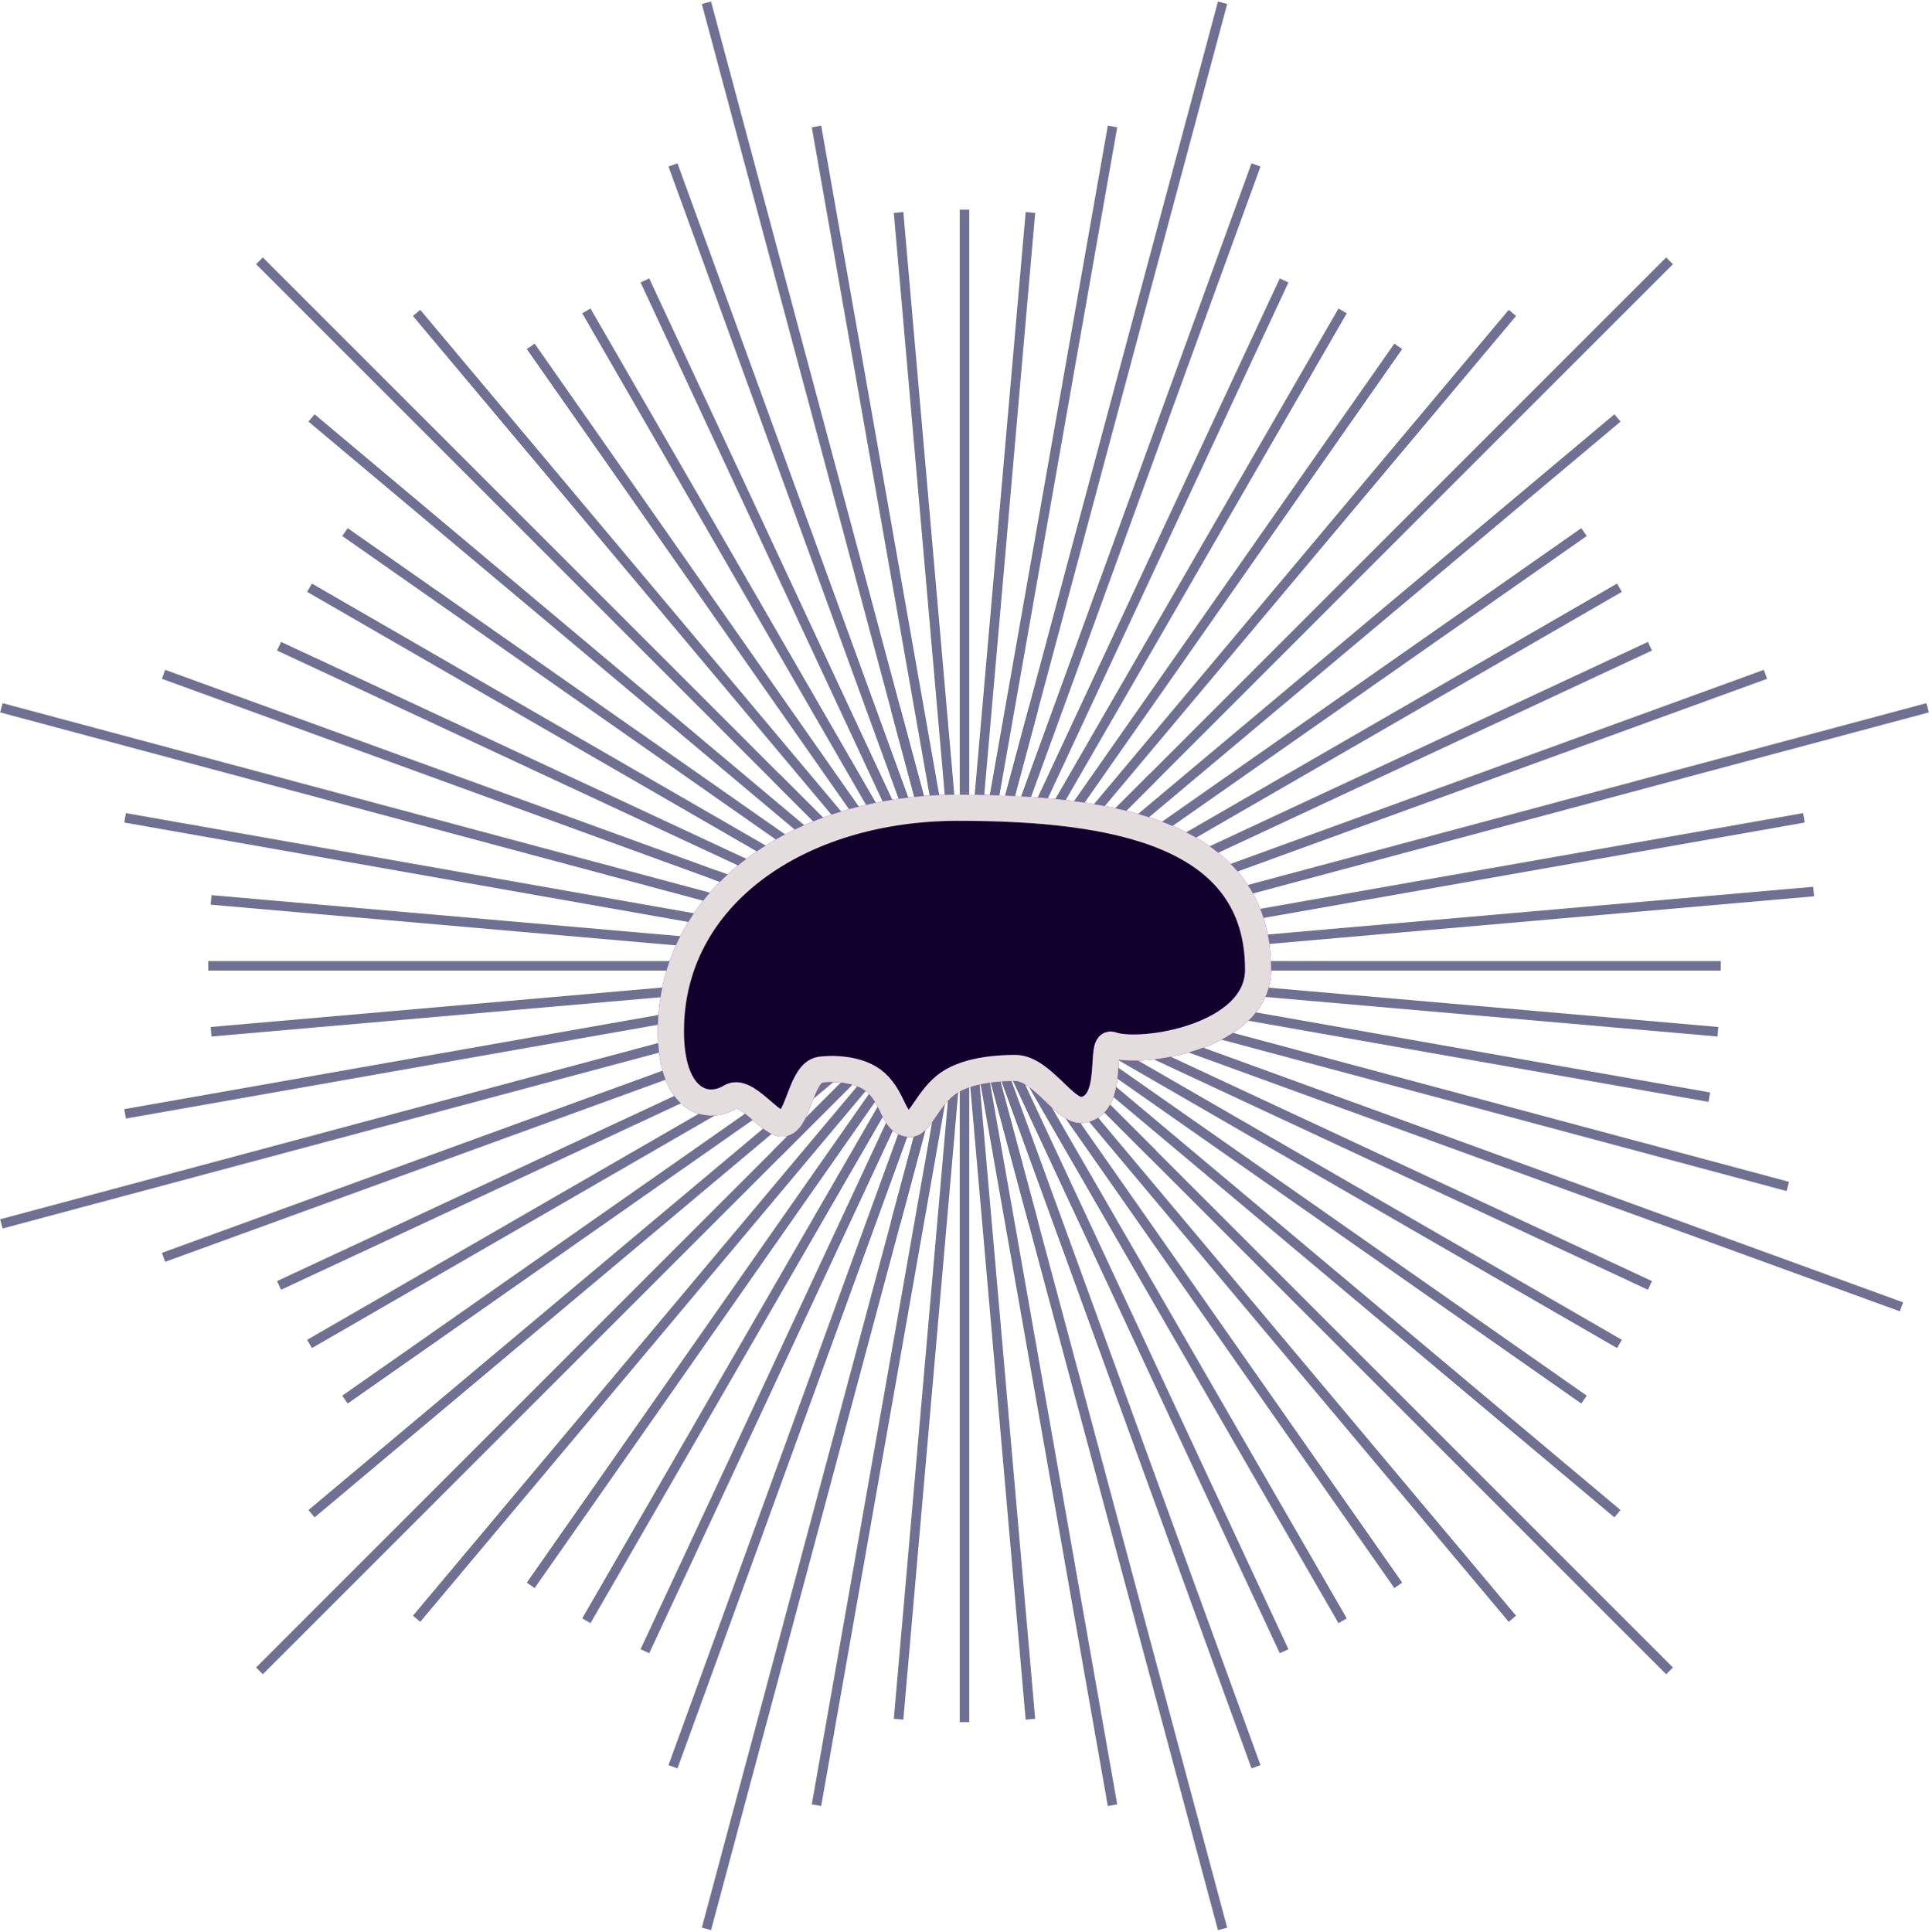 <svg width="699" height="700" viewBox="0 0 699 700" fill="none" xmlns="http://www.w3.org/2000/svg">
<g opacity="0.992">
<path d="M623.548 350H340.253H623.548Z" fill="#5F5FD3"/>
<path d="M623.548 350H340.253" stroke="#6F6F91" stroke-width="3.46"/>
</g>
<g opacity="0.992">
<path d="M622.505 373.885L340.288 349.194L622.505 373.885Z" fill="#5F5FD3"/>
<path d="M622.505 373.885L340.288 349.194" stroke="#6F6F91" stroke-width="3.46"/>
</g>
<g opacity="0.992">
<path d="M619.384 397.588L340.393 348.394L619.384 397.588Z" fill="#5F5FD3"/>
<path d="M619.384 397.588L340.393 348.394" stroke="#6F6F91" stroke-width="3.46"/>
</g>
<g opacity="0.992">
<path d="M647.843 429.941L306.935 338.595L647.843 429.941Z" fill="#5F5FD3"/>
<path d="M647.843 429.941L306.935 338.595" stroke="#6F6F91" stroke-width="3.46"/>
</g>
<g opacity="0.992">
<path d="M689.022 473.576L258.81 316.991L689.022 473.576Z" fill="#5F5FD3"/>
<path d="M689.022 473.576L258.81 316.991" stroke="#6F6F91" stroke-width="3.46"/>
</g>
<g opacity="0.992">
<path d="M597.872 465.817L341.119 346.092L597.872 465.817Z" fill="#5F5FD3"/>
<path d="M597.872 465.817L341.119 346.092" stroke="#6F6F91" stroke-width="3.46"/>
</g>
<g opacity="0.992">
<path d="M586.832 487.024L341.492 345.376L586.832 487.024Z" fill="#5F5FD3"/>
<path d="M586.832 487.024L341.492 345.376" stroke="#6F6F91" stroke-width="3.46"/>
</g>
<g opacity="0.992">
<path d="M573.986 507.187L341.925 344.696L573.986 507.187Z" fill="#5F5FD3"/>
<path d="M573.986 507.187L341.925 344.696" stroke="#6F6F91" stroke-width="3.46"/>
</g>
<g opacity="0.992">
<path d="M586.106 548.536L315.743 321.674L586.106 548.536Z" fill="#5F5FD3"/>
<path d="M586.106 548.536L315.743 321.674" stroke="#6F6F91" stroke-width="3.46"/>
</g>
<g opacity="0.992">
<path d="M604.986 605.486L281.256 281.756L604.986 605.486Z" fill="#5F5FD3"/>
<path d="M604.986 605.486L281.256 281.756" stroke="#6F6F91" stroke-width="3.46"/>
</g>
<g opacity="0.992">
<path d="M548.036 586.606L321.174 316.243L548.036 586.606Z" fill="#5F5FD3"/>
<path d="M548.036 586.606L321.174 316.243" stroke="#6F6F91" stroke-width="3.46"/>
</g>
<g opacity="0.992">
<path d="M506.688 574.487L344.196 342.425L506.688 574.487Z" fill="#5F5FD3"/>
<path d="M506.687 574.487L344.196 342.425" stroke="#6F6F91" stroke-width="3.46"/>
</g>
<g opacity="0.992">
<path d="M486.524 587.332L344.876 341.992L486.524 587.332Z" fill="#5F5FD3"/>
<path d="M486.524 587.332L344.876 341.992" stroke="#6F6F91" stroke-width="3.46"/>
</g>
<g opacity="0.992">
<path d="M465.317 598.371L345.592 341.619L465.317 598.371Z" fill="#5F5FD3"/>
<path d="M465.317 598.371L345.592 341.619" stroke="#6F6F91" stroke-width="3.46"/>
</g>
<g opacity="0.992">
<path d="M455.139 640.24L334.429 308.591L455.139 640.24Z" fill="#5F5FD3"/>
<path d="M455.139 640.24L334.429 308.591" stroke="#6F6F91" stroke-width="3.46"/>
</g>
<g opacity="0.992">
<path d="M443.014 699L324.521 256.778L443.014 699Z" fill="#5F5FD3"/>
<path d="M443.014 699L324.521 256.778" stroke="#6F6F91" stroke-width="3.46"/>
</g>
<g opacity="0.992">
<path d="M403.134 654.175L341.848 306.603L403.134 654.175Z" fill="#5F5FD3"/>
<path d="M403.134 654.175L341.848 306.603" stroke="#6F6F91" stroke-width="3.46"/>
</g>
<g opacity="0.992">
<path d="M373.385 623.005L348.694 340.788L373.385 623.005Z" fill="#5F5FD3"/>
<path d="M373.385 623.005L348.694 340.788" stroke="#6F6F91" stroke-width="3.46"/>
</g>
<g opacity="0.992">
<path d="M349.5 624.048V340.753V624.048Z" fill="#5F5FD3"/>
<path d="M349.5 624.048V340.753" stroke="#6F6F91" stroke-width="3.46"/>
</g>
<g opacity="0.992">
<path d="M325.615 623.005L350.306 340.788L325.615 623.005Z" fill="#5F5FD3"/>
<path d="M325.615 623.005L350.306 340.788" stroke="#6F6F91" stroke-width="3.46"/>
</g>
<g opacity="0.992">
<path d="M295.866 654.175L357.152 306.603L295.866 654.175Z" fill="#5F5FD3"/>
<path d="M295.866 654.175L357.152 306.603" stroke="#6F6F91" stroke-width="3.46"/>
</g>
<g opacity="0.992">
<path d="M255.986 699L374.479 256.778L255.986 699Z" fill="#5F5FD3"/>
<path d="M255.986 699L374.479 256.778" stroke="#6F6F91" stroke-width="3.46"/>
</g>
<g opacity="0.992">
<path d="M243.861 640.24L364.572 308.591L243.861 640.24Z" fill="#5F5FD3"/>
<path d="M243.861 640.24L364.572 308.591" stroke="#6F6F91" stroke-width="3.46"/>
</g>
<g opacity="0.992">
<path d="M233.683 598.371L353.408 341.619L233.683 598.371Z" fill="#5F5FD3"/>
<path d="M233.683 598.371L353.408 341.619" stroke="#6F6F91" stroke-width="3.46"/>
</g>
<g opacity="0.992">
<path d="M212.476 587.332L354.124 341.992L212.476 587.332Z" fill="#5F5FD3"/>
<path d="M212.476 587.332L354.124 341.992" stroke="#6F6F91" stroke-width="3.46"/>
</g>
<g opacity="0.992">
<path d="M192.312 574.487L354.804 342.425L192.312 574.487Z" fill="#5F5FD3"/>
<path d="M192.312 574.487L354.804 342.425" stroke="#6F6F91" stroke-width="3.46"/>
</g>
<g opacity="0.992">
<path d="M150.964 586.606L377.826 316.243L150.964 586.606Z" fill="#5F5FD3"/>
<path d="M150.964 586.606L377.826 316.243" stroke="#6F6F91" stroke-width="3.46"/>
</g>
<g opacity="0.992">
<path d="M94.015 605.486L417.744 281.756L94.015 605.486Z" fill="#5F5FD3"/>
<path d="M94.015 605.486L417.744 281.756" stroke="#6F6F91" stroke-width="3.46"/>
</g>
<g opacity="0.992">
<path d="M112.894 548.536L383.257 321.674L112.894 548.536Z" fill="#5F5FD3"/>
<path d="M112.894 548.536L383.257 321.674" stroke="#6F6F91" stroke-width="3.46"/>
</g>
<g opacity="0.992">
<path d="M125.013 507.187L357.075 344.696L125.013 507.187Z" fill="#5F5FD3"/>
<path d="M125.013 507.187L357.075 344.696" stroke="#6F6F91" stroke-width="3.46"/>
</g>
<g opacity="0.992">
<path d="M112.168 487.024L357.509 345.376L112.168 487.024Z" fill="#5F5FD3"/>
<path d="M112.168 487.024L357.509 345.376" stroke="#6F6F91" stroke-width="3.46"/>
</g>
<g opacity="0.992">
<path d="M101.129 465.817L357.881 346.092L101.129 465.817Z" fill="#5F5FD3"/>
<path d="M101.129 465.817L357.881 346.092" stroke="#6F6F91" stroke-width="3.46"/>
</g>
<g opacity="0.992">
<path d="M59.26 455.639L390.909 334.928L59.26 455.639Z" fill="#5F5FD3"/>
<path d="M59.26 455.639L390.909 334.928" stroke="#6F6F91" stroke-width="3.46"/>
</g>
<g opacity="0.992">
<path d="M0.5 443.514L442.723 325.021L0.5 443.514Z" fill="#5F5FD3"/>
<path d="M0.5 443.514L442.722 325.021" stroke="#6F6F91" stroke-width="3.46"/>
</g>
<g opacity="0.992">
<path d="M45.326 403.634L392.898 342.348L45.326 403.634Z" fill="#5F5FD3"/>
<path d="M45.326 403.634L392.898 342.348" stroke="#6F6F91" stroke-width="3.46"/>
</g>
<g opacity="0.992">
<path d="M76.495 373.885L358.712 349.194L76.495 373.885Z" fill="#5F5FD3"/>
<path d="M76.495 373.885L358.712 349.194" stroke="#6F6F91" stroke-width="3.46"/>
</g>
<g opacity="0.992">
<path d="M75.452 350H358.747H75.452Z" fill="#5F5FD3"/>
<path d="M75.452 350H358.747" stroke="#6F6F91" stroke-width="3.46"/>
</g>
<g opacity="0.992">
<path d="M76.495 326.115L358.712 350.806L76.495 326.115Z" fill="#5F5FD3"/>
<path d="M76.495 326.115L358.712 350.806" stroke="#6F6F91" stroke-width="3.46"/>
</g>
<g opacity="0.992">
<path d="M45.326 296.366L392.898 357.652L45.326 296.366Z" fill="#5F5FD3"/>
<path d="M45.326 296.366L392.898 357.652" stroke="#6F6F91" stroke-width="3.46"/>
</g>
<g opacity="0.992">
<path d="M0.5 256.486L442.722 374.979L0.5 256.486Z" fill="#5F5FD3"/>
<path d="M0.5 256.486L442.722 374.979" stroke="#6F6F91" stroke-width="3.46"/>
</g>
<g opacity="0.992">
<path d="M59.26 244.361L390.909 365.072L59.26 244.361Z" fill="#5F5FD3"/>
<path d="M59.26 244.361L390.909 365.072" stroke="#6F6F91" stroke-width="3.46"/>
</g>
<g opacity="0.992">
<path d="M101.129 234.182L357.881 353.908L101.129 234.182Z" fill="#5F5FD3"/>
<path d="M101.129 234.182L357.881 353.908" stroke="#6F6F91" stroke-width="3.46"/>
</g>
<g opacity="0.992">
<path d="M112.168 212.976L357.509 354.624L112.168 212.976Z" fill="#5F5FD3"/>
<path d="M112.168 212.976L357.509 354.624" stroke="#6F6F91" stroke-width="3.46"/>
</g>
<g opacity="0.992">
<path d="M125.013 192.813L357.075 355.304L125.013 192.813Z" fill="#5F5FD3"/>
<path d="M125.013 192.813L357.075 355.304" stroke="#6F6F91" stroke-width="3.46"/>
</g>
<g opacity="0.992">
<path d="M112.894 151.464L383.257 378.326L112.894 151.464Z" fill="#5F5FD3"/>
<path d="M112.894 151.464L383.257 378.326" stroke="#6F6F91" stroke-width="3.46"/>
</g>
<g opacity="0.992">
<path d="M94.015 94.514L417.744 418.244L94.015 94.514Z" fill="#5F5FD3"/>
<path d="M94.015 94.514L417.744 418.244" stroke="#6F6F91" stroke-width="3.46"/>
</g>
<g opacity="0.992">
<path d="M150.964 113.394L377.826 383.757L150.964 113.394Z" fill="#5F5FD3"/>
<path d="M150.964 113.394L377.826 383.757" stroke="#6F6F91" stroke-width="3.46"/>
</g>
<g opacity="0.992">
<path d="M192.312 125.513L354.804 357.575L192.312 125.513Z" fill="#5F5FD3"/>
<path d="M192.312 125.513L354.804 357.575" stroke="#6F6F91" stroke-width="3.46"/>
</g>
<g opacity="0.992">
<path d="M212.476 112.668L354.124 358.008L212.476 112.668Z" fill="#5F5FD3"/>
<path d="M212.476 112.668L354.124 358.008" stroke="#6F6F91" stroke-width="3.46"/>
</g>
<g opacity="0.992">
<path d="M233.683 101.628L353.408 358.381L233.683 101.628Z" fill="#5F5FD3"/>
<path d="M233.683 101.628L353.408 358.381" stroke="#6F6F91" stroke-width="3.46"/>
</g>
<g opacity="0.992">
<path d="M243.861 59.76L364.572 391.409L243.861 59.76Z" fill="#5F5FD3"/>
<path d="M243.861 59.76L364.572 391.409" stroke="#6F6F91" stroke-width="3.46"/>
</g>
<g opacity="0.992">
<path d="M255.986 1L374.479 443.222L255.986 1Z" fill="#5F5FD3"/>
<path d="M255.986 1L374.479 443.222" stroke="#6F6F91" stroke-width="3.46"/>
</g>
<g opacity="0.992">
<path d="M295.866 45.825L357.152 393.397L295.866 45.825Z" fill="#5F5FD3"/>
<path d="M295.866 45.825L357.152 393.397" stroke="#6F6F91" stroke-width="3.46"/>
</g>
<g opacity="0.992">
<path d="M325.615 76.995L350.306 359.212L325.615 76.995Z" fill="#5F5FD3"/>
<path d="M325.615 76.995L350.306 359.212" stroke="#6F6F91" stroke-width="3.46"/>
</g>
<g opacity="0.992">
<path d="M349.5 75.952V359.247V75.952Z" fill="#5F5FD3"/>
<path d="M349.5 75.952V359.247" stroke="#6F6F91" stroke-width="3.46"/>
</g>
<g opacity="0.992">
<path d="M373.385 76.995L348.694 359.212L373.385 76.995Z" fill="#5F5FD3"/>
<path d="M373.385 76.995L348.694 359.212" stroke="#6F6F91" stroke-width="3.46"/>
</g>
<g opacity="0.992">
<path d="M403.134 45.825L341.848 393.397L403.134 45.825Z" fill="#5F5FD3"/>
<path d="M403.134 45.825L341.848 393.397" stroke="#6F6F91" stroke-width="3.46"/>
</g>
<g opacity="0.992">
<path d="M443.014 1L324.521 443.222L443.014 1Z" fill="#5F5FD3"/>
<path d="M443.014 1L324.521 443.222" stroke="#6F6F91" stroke-width="3.46"/>
</g>
<g opacity="0.992">
<path d="M455.139 59.76L334.429 391.409L455.139 59.76Z" fill="#5F5FD3"/>
<path d="M455.139 59.76L334.429 391.409" stroke="#6F6F91" stroke-width="3.46"/>
</g>
<g opacity="0.992">
<path d="M465.317 101.628L345.592 358.381L465.317 101.628Z" fill="#5F5FD3"/>
<path d="M465.317 101.628L345.592 358.381" stroke="#6F6F91" stroke-width="3.46"/>
</g>
<g opacity="0.992">
<path d="M486.524 112.668L344.876 358.008L486.524 112.668Z" fill="#5F5FD3"/>
<path d="M486.524 112.668L344.876 358.008" stroke="#6F6F91" stroke-width="3.46"/>
</g>
<g opacity="0.992">
<path d="M506.688 125.513L344.196 357.575L506.688 125.513Z" fill="#5F5FD3"/>
<path d="M506.687 125.513L344.196 357.575" stroke="#6F6F91" stroke-width="3.46"/>
</g>
<g opacity="0.992">
<path d="M548.036 113.394L321.174 383.757L548.036 113.394Z" fill="#5F5FD3"/>
<path d="M548.036 113.394L321.174 383.757" stroke="#6F6F91" stroke-width="3.46"/>
</g>
<g opacity="0.992">
<path d="M604.986 94.514L281.256 418.243L604.986 94.514Z" fill="#5F5FD3"/>
<path d="M604.986 94.514L281.256 418.243" stroke="#6F6F91" stroke-width="3.46"/>
</g>
<g opacity="0.992">
<path d="M586.106 151.464L315.743 378.326L586.106 151.464Z" fill="#5F5FD3"/>
<path d="M586.106 151.464L315.743 378.326" stroke="#6F6F91" stroke-width="3.46"/>
</g>
<g opacity="0.992">
<path d="M573.986 192.813L341.925 355.304L573.986 192.813Z" fill="#5F5FD3"/>
<path d="M573.986 192.813L341.925 355.304" stroke="#6F6F91" stroke-width="3.46"/>
</g>
<g opacity="0.992">
<path d="M586.832 212.976L341.492 354.624L586.832 212.976Z" fill="#5F5FD3"/>
<path d="M586.832 212.976L341.492 354.624" stroke="#6F6F91" stroke-width="3.46"/>
</g>
<g opacity="0.992">
<path d="M597.872 234.183L341.119 353.908L597.872 234.183Z" fill="#5F5FD3"/>
<path d="M597.872 234.183L341.119 353.908" stroke="#6F6F91" stroke-width="3.46"/>
</g>
<g opacity="0.992">
<path d="M639.74 244.361L308.091 365.072L639.74 244.361Z" fill="#5F5FD3"/>
<path d="M639.74 244.361L308.091 365.072" stroke="#6F6F91" stroke-width="3.46"/>
</g>
<g opacity="0.992">
<path d="M698.5 256.486L256.277 374.979L698.5 256.486Z" fill="#5F5FD3"/>
<path d="M698.5 256.486L256.277 374.979" stroke="#6F6F91" stroke-width="3.46"/>
</g>
<g opacity="0.992">
<path d="M653.675 296.366L306.103 357.652L653.675 296.366Z" fill="#5F5FD3"/>
<path d="M653.675 296.366L306.103 357.652" stroke="#6F6F91" stroke-width="3.46"/>
</g>
<g opacity="0.992">
<path d="M657.192 323.081L305.601 353.841L657.192 323.081Z" fill="#5F5FD3"/>
<path d="M657.192 323.081L305.601 353.841" stroke="#6F6F91" stroke-width="3.46"/>
</g>
<path d="M243.105 373.68C243.105 324.672 289.671 292.714 347.112 292.714C404.554 292.714 455.895 302.359 455.895 351.367C455.895 375.871 413.292 382.414 402.88 378.614C398.188 376.901 404.344 400.355 392.292 402.216C385.932 403.198 377.496 386.982 367.837 387.011C363.007 387.025 351.097 387.413 343.709 392.494C336.32 397.574 333.452 407.347 329.809 407.286C323.568 407.182 324.204 398.44 317.388 392.289C311.394 386.88 300.854 387.129 297.3 387.645C290.285 388.663 289.473 405.639 284.045 407.081C279.417 408.31 270.508 393.925 264.643 397.487C255.577 402.993 243.105 398.184 243.105 373.68Z" fill="#11002B" stroke="#9A00BF" stroke-width="9.465" stroke-linecap="round" stroke-linejoin="round"/>
<path d="M243.105 373.68C243.105 324.672 289.671 292.714 347.112 292.714C404.554 292.714 455.895 302.359 455.895 351.367C455.895 375.871 413.292 382.414 402.88 378.614C398.188 376.901 404.344 400.355 392.292 402.216C385.932 403.198 377.496 386.982 367.837 387.011C363.007 387.025 351.097 387.413 343.709 392.494C336.32 397.574 333.452 407.347 329.809 407.286C323.568 407.182 324.204 398.44 317.388 392.289C311.394 386.88 300.854 387.129 297.3 387.645C290.285 388.663 289.473 405.639 284.045 407.081C279.417 408.31 270.508 393.925 264.643 397.487C255.577 402.993 243.105 398.184 243.105 373.68V373.68Z" stroke="#E4DDDD" stroke-width="9.465" stroke-linecap="round" stroke-linejoin="round"/>
</svg>
